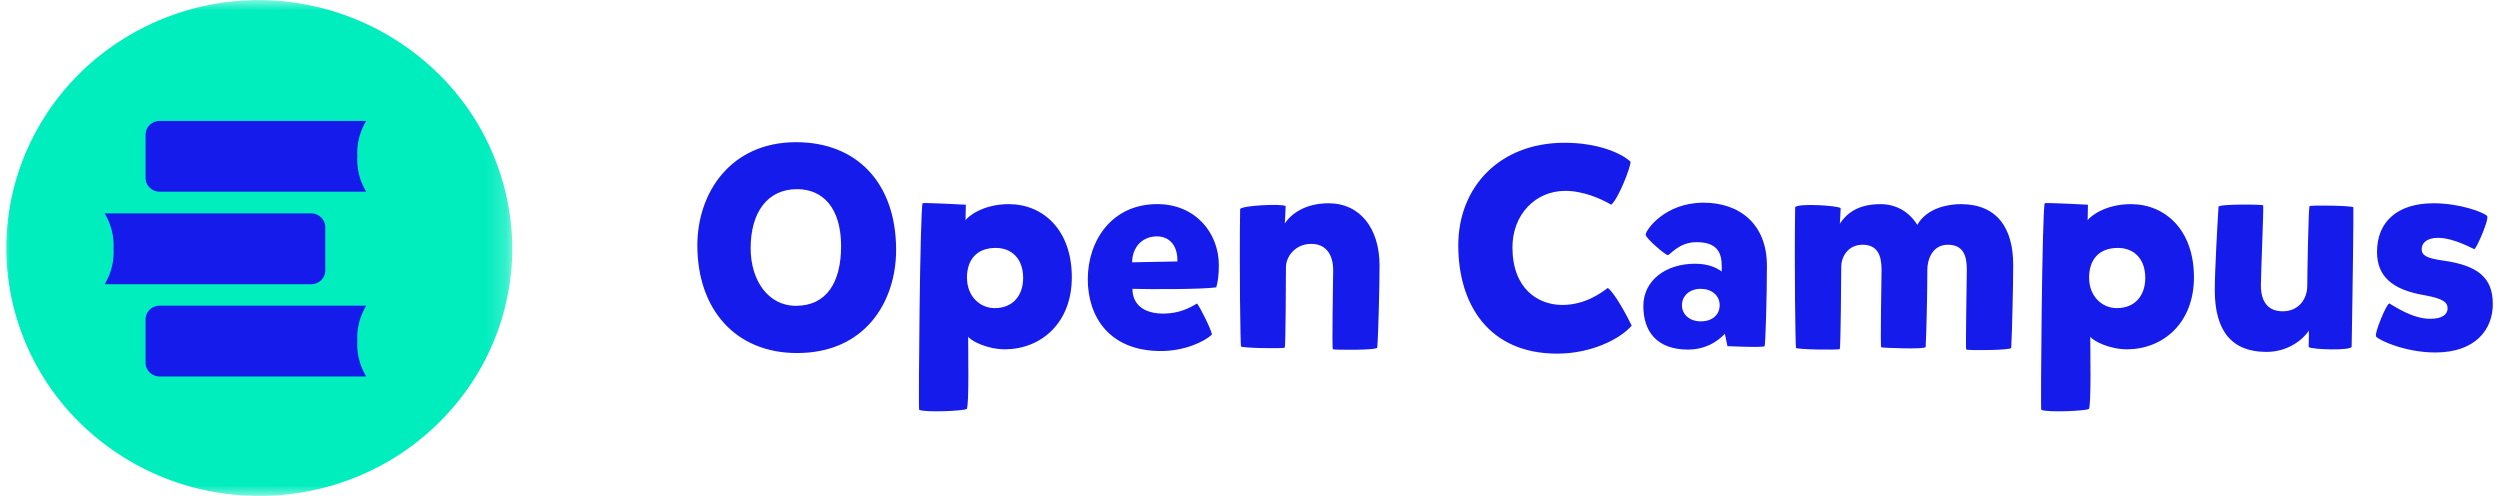 <svg xmlns="http://www.w3.org/2000/svg" fill="none" viewBox="0 0 121 24">
  <g clip-path="url(#open-campus_svg__a)">
    <mask id="open-campus_svg__b" width="25" height="24" x="0" y="0" maskUnits="userSpaceOnUse" style="mask-type:luminance">
      <path fill="#fff" d="M24.797 0H0v24h24.797V0Z"/>
    </mask>
    <g mask="url(#open-campus_svg__b)">
      <path fill="#00EDBE" d="M12.399.003a12.42 12.42 0 0 0-6.761 2.095 12.05 12.05 0 0 0-4.443 5.417 11.777 11.777 0 0 0-.635 6.921 11.933 11.933 0 0 0 3.387 6.106 12.328 12.328 0 0 0 6.272 3.243c2.37.45 4.825.204 7.054-.708a12.195 12.195 0 0 0 5.47-4.422 11.831 11.831 0 0 0 2.054-6.651 11.958 11.958 0 0 0-3.663-8.517A12.454 12.454 0 0 0 12.399.003Z"/>
      <path fill="#141BEB" d="M17.296 7.566c-.034-.6.116-1.197.429-1.713H7.73a.694.694 0 0 0-.483.194.668.668 0 0 0-.201.472v2.093a.656.656 0 0 0 .201.472.684.684 0 0 0 .483.194h9.995a2.986 2.986 0 0 1-.43-1.712Zm-11.8 4.477c.033.6-.117 1.196-.43 1.713h9.994a.694.694 0 0 0 .483-.194.667.667 0 0 0 .201-.472v-2.094a.658.658 0 0 0-.201-.472.681.681 0 0 0-.483-.194H5.065c.313.517.463 1.113.43 1.713m11.801 4.465a2.98 2.98 0 0 1 .429-1.713H7.73a.694.694 0 0 0-.483.194.667.667 0 0 0-.201.472v2.093a.656.656 0 0 0 .201.472.683.683 0 0 0 .483.194h9.995a2.986 2.986 0 0 1-.43-1.712Z"/>
    </g>
    <path fill="#141BEB" d="M38.534 6.882c2.928 0 4.838 1.966 4.838 5.215 0 2.467-1.464 4.99-4.796 4.99-2.97 0-4.824-2.104-4.824-5.213 0-2.524 1.59-4.992 4.782-4.992Zm2.175 5.033c0-1.868-.892-2.76-2.133-2.76-1.436 0-2.245 1.13-2.245 2.858 0 1.561.85 2.788 2.19 2.788 1.491 0 2.188-1.143 2.188-2.886Zm8.114-2.035c1.645 0 3.053 1.227 3.053 3.541 0 2.23-1.505 3.472-3.22 3.486-.92 0-1.687-.433-1.799-.614 0 .46.056 3.416-.07 3.5-.125.097-2.035.18-2.3.041-.042-.014.042-9.69.167-9.996.014-.042 2.092.07 2.092.07 0 .083-.014.669-.014.753.097-.168.836-.781 2.09-.781Zm.697 3.569c0-.948-.572-1.45-1.325-1.45-.947 0-1.394.6-1.394 1.436 0 .92.642 1.478 1.339 1.478.878 0 1.38-.6 1.38-1.464Zm5.29.53c0 .739.53 1.199 1.491 1.199.753 0 1.269-.265 1.631-.488.14.14.712 1.296.725 1.505-.376.35-1.338.795-2.467.795-2.524 0-3.541-1.687-3.541-3.471 0-1.883 1.17-3.64 3.36-3.64 1.854 0 2.983 1.395 2.983 2.957 0 .432-.042.794-.125 1.073-.697.098-3.221.098-4.057.07Zm-.014-1.283 2.188-.042c.028-.683-.32-1.213-.99-1.213-.724 0-1.198.544-1.198 1.255Zm5.226-2.58c.126-.18 2.078-.264 2.203-.139-.013.293-.028.753-.042.837.307-.46.99-.976 2.12-.976 1.52 0 2.467 1.213 2.467 3.011 0 .934-.055 3.29-.111 3.974-.014.14-2.106.111-2.147.084-.056-.028.014-3.319.014-3.82 0-.753-.335-1.283-1.06-1.283-.767 0-1.227.6-1.227 1.143 0 .474-.014 3.82-.056 3.876-.042.056-2.077.028-2.119-.056-.027-.056-.083-3.694-.042-6.65Zm13.18 1.855c0 1.994 1.227 2.788 2.412 2.788 1.13 0 1.896-.599 2.203-.822.321.223.934 1.352 1.157 1.826-.599.683-2.007 1.353-3.61 1.353-3.263 0-4.783-2.329-4.783-5.242 0-2.803 1.98-4.964 5.145-4.964 1.603 0 2.76.502 3.193.92 0 .28-.586 1.785-.935 2.078-.502-.293-1.352-.67-2.23-.67-1.436 0-2.552 1.144-2.552 2.733Zm6.447-.613c.014-.237.935-1.548 2.802-1.548 1.73 0 3.068 1.018 3.068 3.053 0 1.492-.07 3.806-.112 3.89-.041.084-1.798 0-1.798 0l-.126-.6c-.097.098-.683.767-1.785.767-1.519 0-2.16-.892-2.16-2.105 0-1.255 1.101-2.05 2.495-2.05.642 0 1.032.182 1.297.377.014-.6.042-1.422-1.213-1.422-.864 0-1.269.614-1.394.627-.126 0-1.088-.836-1.074-.99Zm1.757 3.415c0 .46.39.781.906.781.613 0 .92-.362.92-.78 0-.488-.404-.795-.92-.795-.543 0-.906.348-.906.794Zm5.479-4.74c.126-.209 2.078-.083 2.203.042-.014.293-.028.67-.042.753.307-.46.836-.948 1.966-.948.78 0 1.408.39 1.785 1.004.474-.837 1.533-1.004 2.104-1.004 1.757 0 2.538 1.157 2.538 2.941 0 .949-.056 3.36-.097 4.016-.015.125-2.133.125-2.175.083-.042-.027.027-3.22.027-3.875 0-.684-.181-1.2-.92-1.2-.766 0-.99.753-.99 1.186 0 1.003-.042 3.067-.083 3.764-.014.125-2.12.042-2.147.014-.056-.028.013-3.29.013-3.764 0-.684-.195-1.2-.92-1.2-.725 0-1.031.614-1.031 1.06 0 .405-.028 3.932-.07 3.988-.042.055-2.077.027-2.12-.056-.027-.056-.083-3.848-.041-6.804Zm16.248-.153c1.646 0 3.054 1.227 3.054 3.541 0 2.23-1.506 3.472-3.221 3.486-.92 0-1.687-.433-1.798-.614 0 .46.056 3.416-.07 3.5-.125.097-2.036.18-2.3.041-.042-.014.041-9.69.167-9.996.014-.042 2.091.07 2.091.07 0 .083-.014.669-.014.753.098-.168.837-.781 2.091-.781Zm.698 3.569c0-.948-.572-1.45-1.325-1.45-.948 0-1.394.6-1.394 1.436 0 .92.641 1.478 1.339 1.478.878 0 1.38-.6 1.38-1.464Zm9.988 3.346c-.126.181-1.938.125-2.078 0 .014-.293 0-.697.014-.795-.307.446-1.018 1.032-2.063 1.032-1.687 0-2.496-1.032-2.496-2.984 0-1.003.14-3.387.181-4.043.028-.14 2.119-.111 2.161-.07.028.154-.111 3.333-.111 3.876 0 .781.335 1.255 1.059 1.255.767 0 1.172-.585 1.185-1.199 0-.404.056-3.834.112-3.89.042-.055 2.063-.027 2.119.056.014.056-.028 3.792-.083 6.762Zm4.045.265c-1.394 0-2.663-.558-2.858-.767-.111-.14.53-1.659.642-1.603.222.111 1.087.739 1.979.739.558 0 .836-.196.836-.502 0-.307-.223-.474-1.129-.641-1.561-.265-2.286-.92-2.286-2.092 0-1.492 1.018-2.356 2.733-2.356 1.282 0 2.412.432 2.593.613.125.126-.516 1.59-.614 1.604-.07 0-.962-.544-1.771-.544-.543 0-.78.265-.78.544 0 .306.237.446 1.046.557 1.659.237 2.397.81 2.397 2.106 0 1.226-.836 2.342-2.788 2.342Z"/>
  </g>
  <defs>
    <clipPath id="open-campus_svg__a">
      <path fill="#fff" d="M0 0h120.652v24H0z"/>
    </clipPath>
  </defs>
</svg>
